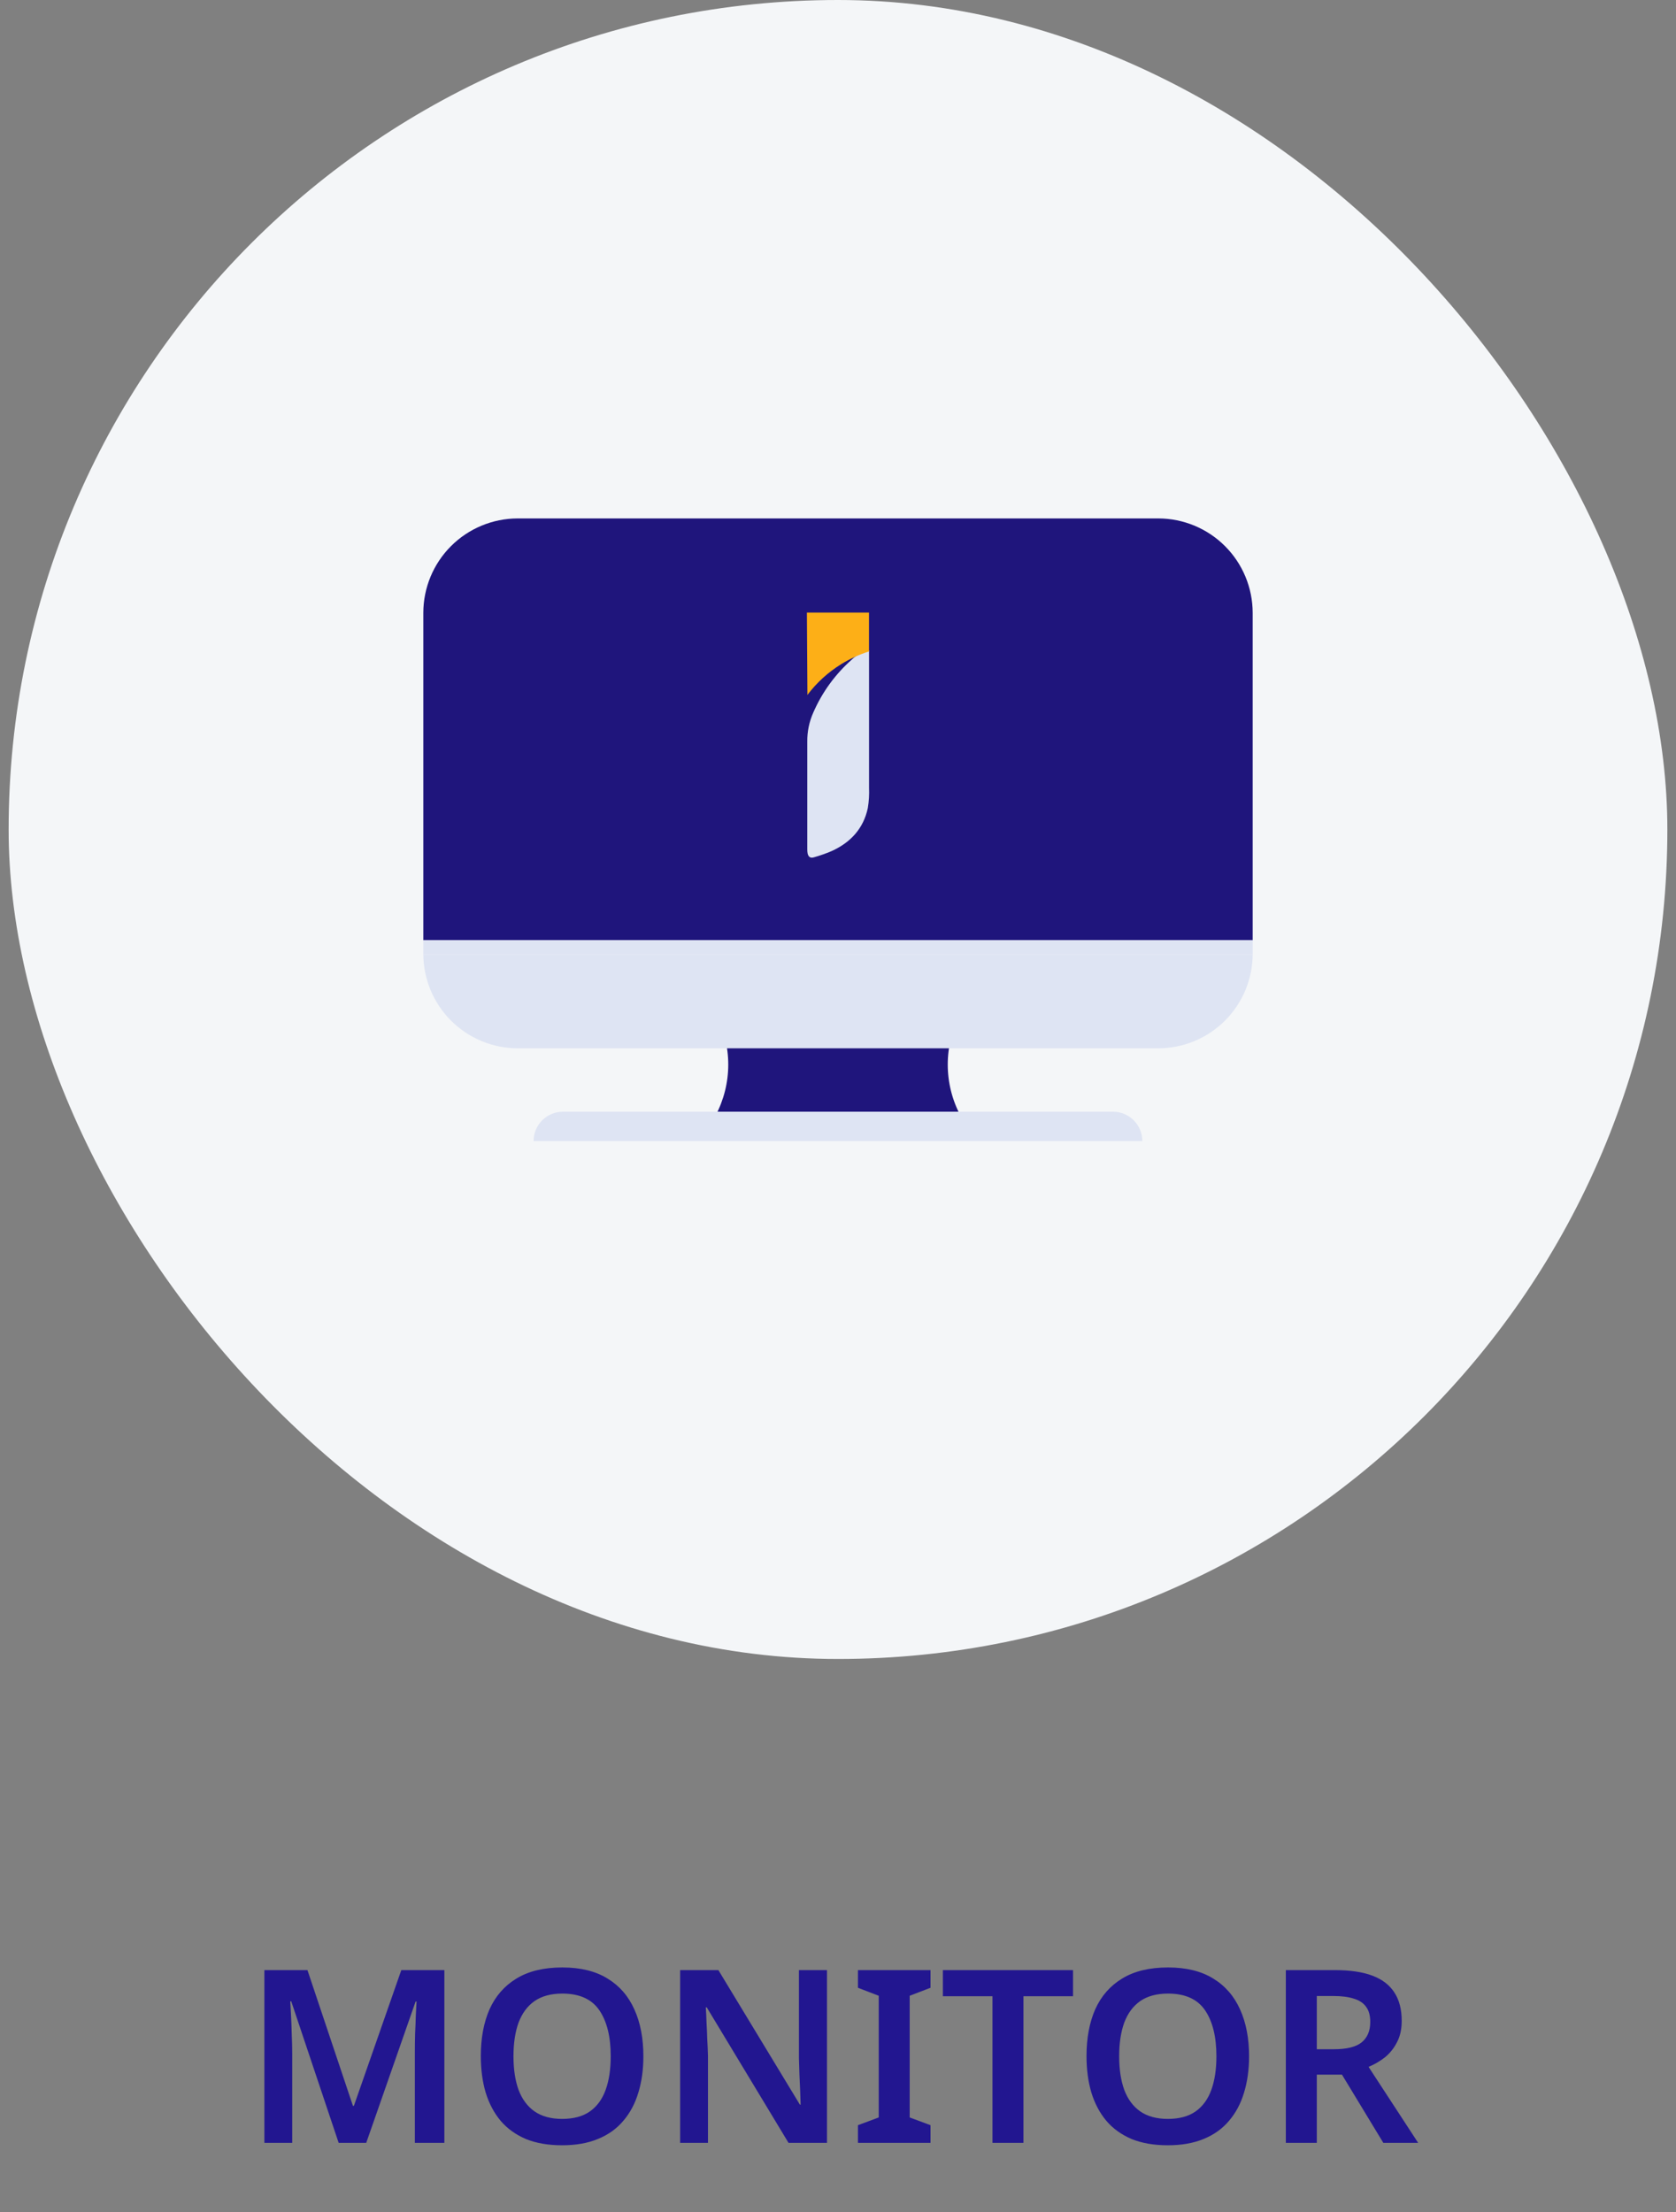 <svg width="97" height="128" viewBox="0 0 97 128" fill="none" xmlns="http://www.w3.org/2000/svg">
<rect x="0" y="0" width="97" height="128" fill="#808080" stroke="none"/>
<rect x="0.5" width="96" height="96" rx="48" fill="#F4F6F8"/>
<rect width="48" height="36.03" transform="translate(24.5 30)" fill="#F4F6F8"/>
<path d="M41.409 64.563C41.894 63.652 42.148 62.636 42.148 61.604C42.148 60.572 41.894 59.555 41.409 58.645H55.591C55.105 59.555 54.852 60.572 54.852 61.604C54.852 62.636 55.105 63.652 55.591 64.563" fill="#1F157C"/>
<path d="M32.586 64.331H64.414C64.864 64.331 65.296 64.51 65.615 64.829C65.934 65.147 66.113 65.579 66.113 66.03H30.882C30.882 65.579 31.061 65.147 31.38 64.829C31.698 64.51 32.13 64.331 32.581 64.331H32.586Z" fill="#DEE4F3"/>
<path d="M67.046 30H29.954C28.509 30.004 27.124 30.58 26.102 31.602C25.08 32.624 24.504 34.009 24.5 35.455V54.409H72.5V35.455C72.496 34.009 71.92 32.624 70.898 31.602C69.876 30.58 68.491 30.004 67.046 30Z" fill="#1F157C"/>
<path d="M29.954 60.663H67.046C68.487 60.658 69.87 60.085 70.891 59.067C71.912 58.049 72.491 56.669 72.5 55.227H24.5C24.509 56.669 25.088 58.049 26.109 59.067C27.131 60.085 28.512 60.658 29.954 60.663Z" fill="#DEE4F3"/>
<path d="M24.5 55.208V55.227H72.5C72.5 55.227 72.5 55.214 72.5 55.208V54.409H24.5V55.208Z" fill="#DEE4F3"/>
<path d="M50.297 37.636V38.607C50.297 40.933 50.297 43.259 50.297 45.587C50.313 45.978 50.29 46.37 50.226 46.757C49.975 47.948 49.223 48.758 48.118 49.255C47.79 49.394 47.453 49.512 47.109 49.609C46.905 49.672 46.787 49.593 46.741 49.383C46.727 49.304 46.72 49.223 46.722 49.143C46.722 47.07 46.722 45 46.722 42.927C46.713 42.343 46.833 41.764 47.071 41.231C47.581 40.059 48.341 39.014 49.299 38.168C49.575 37.901 49.921 37.716 50.297 37.636Z" fill="#DEE4F3"/>
<path d="M46.7 35.449L46.73 40.214C47.267 39.501 47.934 38.895 48.694 38.427C49.196 38.119 49.733 37.874 50.294 37.696V35.449H46.7Z" fill="#FDAF17"/>
<path d="M19.6 124L16.856 115.81H16.8C16.809 115.997 16.823 116.263 16.842 116.608C16.861 116.944 16.875 117.313 16.884 117.714C16.903 118.106 16.912 118.475 16.912 118.82V124H15.302V114.004H17.794L20.426 121.858H20.482L23.226 114.004H25.718V124H24.01V118.736C24.01 118.419 24.015 118.073 24.024 117.7C24.043 117.317 24.057 116.958 24.066 116.622C24.085 116.277 24.099 116.011 24.108 115.824H24.052L21.196 124H19.6ZM37.236 118.988C37.236 119.763 37.138 120.467 36.942 121.102C36.755 121.727 36.466 122.269 36.074 122.726C35.691 123.183 35.201 123.533 34.604 123.776C34.016 124.019 33.325 124.14 32.532 124.14C31.729 124.14 31.029 124.019 30.432 123.776C29.844 123.524 29.359 123.174 28.976 122.726C28.593 122.269 28.304 121.723 28.108 121.088C27.921 120.453 27.828 119.749 27.828 118.974C27.828 117.938 27.996 117.037 28.332 116.272C28.677 115.507 29.195 114.914 29.886 114.494C30.586 114.065 31.473 113.85 32.546 113.85C33.601 113.85 34.473 114.065 35.164 114.494C35.855 114.914 36.373 115.511 36.718 116.286C37.063 117.051 37.236 117.952 37.236 118.988ZM29.718 118.988C29.718 119.744 29.816 120.393 30.012 120.934C30.217 121.475 30.525 121.891 30.936 122.18C31.356 122.469 31.888 122.614 32.532 122.614C33.195 122.614 33.731 122.469 34.142 122.18C34.553 121.891 34.856 121.475 35.052 120.934C35.248 120.393 35.346 119.744 35.346 118.988C35.346 117.859 35.127 116.972 34.688 116.328C34.249 115.684 33.535 115.362 32.546 115.362C31.893 115.362 31.356 115.507 30.936 115.796C30.525 116.085 30.217 116.501 30.012 117.042C29.816 117.583 29.718 118.232 29.718 118.988ZM47.862 124H45.636L40.904 116.16H40.849C40.867 116.44 40.881 116.734 40.891 117.042C40.909 117.35 40.923 117.667 40.932 117.994C40.951 118.311 40.965 118.633 40.974 118.96V124H39.364V114.004H41.577L46.294 121.788H46.337C46.327 121.545 46.318 121.27 46.309 120.962C46.299 120.654 46.285 120.341 46.267 120.024C46.257 119.697 46.248 119.385 46.239 119.086V114.004H47.862V124ZM53.854 124H49.654V122.978L50.858 122.53V115.488L49.654 115.026V114.004H53.854V115.026L52.65 115.488V122.53L53.854 122.978V124ZM59.232 124H57.44V115.516H54.57V114.004H62.102V115.516H59.232V124ZM72.291 118.988C72.291 119.763 72.193 120.467 71.997 121.102C71.81 121.727 71.521 122.269 71.129 122.726C70.746 123.183 70.256 123.533 69.659 123.776C69.071 124.019 68.38 124.14 67.587 124.14C66.784 124.14 66.084 124.019 65.487 123.776C64.899 123.524 64.413 123.174 64.031 122.726C63.648 122.269 63.359 121.723 63.163 121.088C62.976 120.453 62.883 119.749 62.883 118.974C62.883 117.938 63.051 117.037 63.387 116.272C63.732 115.507 64.25 114.914 64.941 114.494C65.641 114.065 66.527 113.85 67.601 113.85C68.655 113.85 69.528 114.065 70.219 114.494C70.909 114.914 71.427 115.511 71.773 116.286C72.118 117.051 72.291 117.952 72.291 118.988ZM64.773 118.988C64.773 119.744 64.871 120.393 65.067 120.934C65.272 121.475 65.58 121.891 65.991 122.18C66.411 122.469 66.943 122.614 67.587 122.614C68.249 122.614 68.786 122.469 69.197 122.18C69.607 121.891 69.911 121.475 70.107 120.934C70.303 120.393 70.401 119.744 70.401 118.988C70.401 117.859 70.181 116.972 69.743 116.328C69.304 115.684 68.59 115.362 67.601 115.362C66.947 115.362 66.411 115.507 65.991 115.796C65.58 116.085 65.272 116.501 65.067 117.042C64.871 117.583 64.773 118.232 64.773 118.988ZM77.261 114.004C78.138 114.004 78.862 114.111 79.431 114.326C80.001 114.541 80.425 114.867 80.705 115.306C80.985 115.735 81.125 116.281 81.125 116.944C81.125 117.429 81.032 117.845 80.845 118.19C80.668 118.535 80.434 118.825 80.145 119.058C79.856 119.282 79.543 119.464 79.207 119.604L82.077 124H80.061L77.667 120.052H76.211V124H74.419V114.004H77.261ZM77.149 115.502H76.211V118.582H77.205C77.942 118.582 78.475 118.451 78.801 118.19C79.137 117.919 79.305 117.523 79.305 117C79.305 116.636 79.226 116.347 79.067 116.132C78.909 115.908 78.671 115.749 78.353 115.656C78.045 115.553 77.644 115.502 77.149 115.502Z" fill="#221690"/>
</svg>
